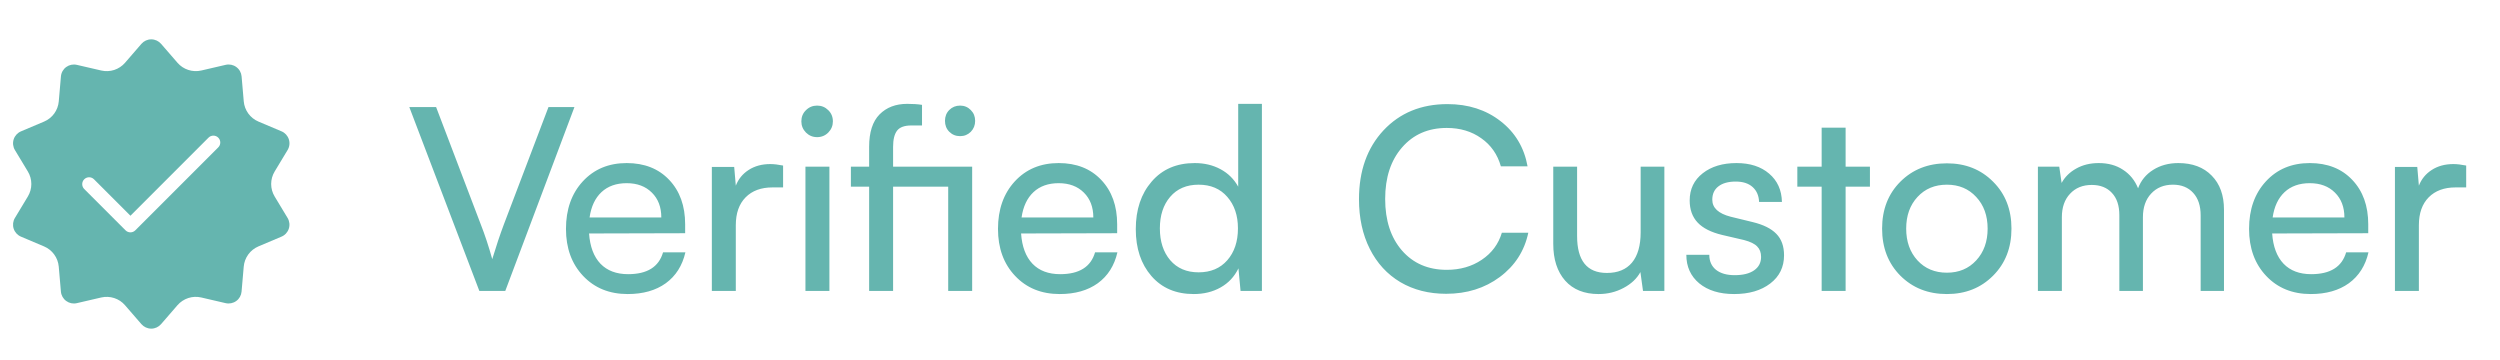 <svg width="118" height="17" viewBox="0 0 118 17" fill="none" xmlns="http://www.w3.org/2000/svg">
<path d="M22.625 13.732L19.32 5.055H20.585L22.695 10.598C22.886 11.082 23.066 11.627 23.234 12.232C23.418 11.623 23.601 11.074 23.785 10.586L25.888 5.055H27.113L23.849 13.732H22.625ZM29.627 13.879C28.763 13.879 28.062 13.594 27.523 13.023C26.984 12.453 26.714 11.713 26.714 10.803C26.714 9.885 26.978 9.139 27.505 8.564C28.037 7.986 28.728 7.697 29.58 7.697C30.416 7.697 31.084 7.961 31.584 8.488C32.087 9.016 32.339 9.715 32.339 10.586V11.008L27.804 11.02C27.847 11.641 28.027 12.117 28.343 12.449C28.66 12.777 29.095 12.941 29.65 12.941C30.548 12.941 31.097 12.598 31.296 11.91H32.351C32.206 12.539 31.898 13.025 31.425 13.369C30.953 13.709 30.353 13.879 29.627 13.879ZM29.58 8.646C29.087 8.646 28.691 8.787 28.39 9.068C28.089 9.35 27.902 9.748 27.828 10.264H31.214C31.214 9.775 31.066 9.385 30.769 9.092C30.472 8.795 30.076 8.646 29.58 8.646ZM36.962 7.814V8.846H36.459C35.923 8.846 35.502 9.002 35.193 9.314C34.884 9.627 34.73 10.065 34.73 10.627V13.732H33.599V7.879H34.654L34.73 8.764C34.851 8.451 35.054 8.203 35.339 8.02C35.624 7.836 35.964 7.744 36.359 7.744C36.531 7.744 36.732 7.768 36.962 7.814ZM39.095 6.256C38.951 6.4 38.775 6.473 38.568 6.473C38.361 6.473 38.185 6.4 38.041 6.256C37.896 6.107 37.824 5.932 37.824 5.729C37.824 5.518 37.896 5.342 38.041 5.201C38.185 5.057 38.361 4.984 38.568 4.984C38.775 4.984 38.951 5.057 39.095 5.201C39.24 5.342 39.312 5.518 39.312 5.729C39.312 5.932 39.24 6.107 39.095 6.256ZM38.017 13.732V7.867H39.148V13.732H38.017ZM44.755 13.732V8.811H42.154V13.732H41.023V8.811H40.162V7.867H41.023V6.93C41.023 6.242 41.187 5.732 41.515 5.4C41.843 5.068 42.279 4.902 42.822 4.902C43.095 4.902 43.328 4.918 43.519 4.949V5.922H43.015C42.691 5.922 42.466 6.004 42.341 6.168C42.216 6.332 42.154 6.586 42.154 6.93V7.867H45.886V13.732H44.755ZM45.318 6.426C45.115 6.426 44.945 6.357 44.808 6.221C44.671 6.084 44.603 5.912 44.603 5.705C44.603 5.498 44.671 5.326 44.808 5.189C44.945 5.053 45.115 4.984 45.318 4.984C45.517 4.984 45.685 5.055 45.822 5.195C45.959 5.332 46.027 5.502 46.027 5.705C46.027 5.908 45.959 6.08 45.822 6.221C45.685 6.357 45.517 6.426 45.318 6.426ZM50.017 13.879C49.154 13.879 48.453 13.594 47.914 13.023C47.374 12.453 47.105 11.713 47.105 10.803C47.105 9.885 47.369 9.139 47.896 8.564C48.427 7.986 49.119 7.697 49.97 7.697C50.806 7.697 51.474 7.961 51.974 8.488C52.478 9.016 52.73 9.715 52.73 10.586V11.008L48.195 11.02C48.238 11.641 48.417 12.117 48.734 12.449C49.05 12.777 49.486 12.941 50.041 12.941C50.939 12.941 51.488 12.598 51.687 11.91H52.742C52.597 12.539 52.289 13.025 51.816 13.369C51.343 13.709 50.744 13.879 50.017 13.879ZM49.97 8.646C49.478 8.646 49.081 8.787 48.781 9.068C48.48 9.35 48.292 9.748 48.218 10.264H51.605C51.605 9.775 51.456 9.385 51.16 9.092C50.863 8.795 50.466 8.646 49.97 8.646ZM56.345 13.879C55.505 13.879 54.839 13.596 54.347 13.029C53.855 12.463 53.609 11.725 53.609 10.815C53.609 9.896 53.859 9.148 54.359 8.57C54.859 7.988 55.537 7.697 56.392 7.697C56.845 7.697 57.249 7.793 57.605 7.984C57.964 8.176 58.244 8.451 58.443 8.811V4.902H59.562V13.732H58.554L58.455 12.666C58.263 13.06 57.982 13.361 57.611 13.568C57.244 13.775 56.822 13.879 56.345 13.879ZM56.574 12.854C57.144 12.854 57.595 12.664 57.927 12.285C58.263 11.902 58.431 11.4 58.431 10.779C58.431 10.17 58.263 9.674 57.927 9.291C57.595 8.908 57.144 8.717 56.574 8.717C56.007 8.717 55.56 8.908 55.232 9.291C54.908 9.67 54.746 10.166 54.746 10.779C54.746 11.396 54.908 11.896 55.232 12.279C55.56 12.662 56.007 12.854 56.574 12.854ZM68.257 13.867C67.441 13.867 66.72 13.684 66.095 13.316C65.474 12.945 64.994 12.422 64.654 11.746C64.314 11.07 64.144 10.289 64.144 9.402C64.144 8.066 64.529 6.984 65.298 6.156C66.072 5.328 67.08 4.914 68.322 4.914C69.302 4.914 70.136 5.182 70.824 5.717C71.515 6.252 71.941 6.963 72.101 7.85H70.841C70.681 7.287 70.373 6.846 69.915 6.525C69.462 6.201 68.919 6.039 68.287 6.039C67.412 6.039 66.709 6.346 66.177 6.959C65.646 7.568 65.38 8.379 65.38 9.391C65.38 10.402 65.644 11.213 66.171 11.822C66.703 12.432 67.408 12.736 68.287 12.736C68.919 12.736 69.47 12.578 69.939 12.262C70.412 11.945 70.728 11.52 70.888 10.984H72.136C71.953 11.848 71.503 12.545 70.789 13.076C70.078 13.604 69.234 13.867 68.257 13.867ZM77.439 7.867H78.558V13.732H77.55L77.427 12.842C77.259 13.15 76.994 13.4 76.63 13.592C76.271 13.783 75.878 13.879 75.453 13.879C74.777 13.879 74.251 13.668 73.876 13.246C73.501 12.82 73.314 12.242 73.314 11.512V7.867H74.439V11.143C74.439 12.303 74.908 12.883 75.845 12.883C76.361 12.883 76.755 12.721 77.029 12.396C77.302 12.068 77.439 11.59 77.439 10.961V7.867ZM79.595 12.027H80.679C80.679 12.328 80.785 12.565 80.996 12.736C81.21 12.904 81.503 12.988 81.874 12.988C82.269 12.988 82.576 12.912 82.794 12.76C83.013 12.607 83.123 12.396 83.123 12.127C83.123 11.92 83.062 11.756 82.941 11.635C82.824 11.51 82.617 11.408 82.32 11.33L81.289 11.09C80.765 10.965 80.378 10.77 80.128 10.504C79.878 10.238 79.753 9.891 79.753 9.461C79.753 8.926 79.959 8.498 80.369 8.178C80.779 7.857 81.31 7.697 81.962 7.697C82.603 7.697 83.117 7.863 83.503 8.195C83.894 8.527 84.095 8.973 84.107 9.531H83.029C83.017 9.234 82.915 9 82.724 8.828C82.533 8.656 82.267 8.57 81.927 8.57C81.576 8.57 81.302 8.646 81.107 8.799C80.915 8.947 80.82 9.156 80.82 9.426C80.82 9.812 81.109 10.08 81.687 10.229L82.718 10.48C83.226 10.602 83.601 10.787 83.843 11.037C84.085 11.283 84.207 11.621 84.207 12.051C84.207 12.605 83.99 13.049 83.556 13.381C83.123 13.713 82.554 13.879 81.851 13.879C81.164 13.879 80.615 13.711 80.205 13.375C79.798 13.035 79.595 12.586 79.595 12.027ZM87.113 13.732H85.982V8.811H84.834V7.867H85.982V6.027H87.113V7.867H88.261V8.811H87.113V13.732ZM89.697 13.012C89.123 12.434 88.835 11.693 88.835 10.791C88.835 9.889 89.123 9.15 89.697 8.576C90.275 7.998 91.007 7.709 91.894 7.709C92.773 7.709 93.499 7.998 94.074 8.576C94.652 9.15 94.941 9.889 94.941 10.791C94.941 11.693 94.652 12.434 94.074 13.012C93.499 13.59 92.773 13.879 91.894 13.879C91.007 13.879 90.275 13.59 89.697 13.012ZM90.505 9.297C90.15 9.68 89.972 10.178 89.972 10.791C89.972 11.404 90.15 11.904 90.505 12.291C90.861 12.678 91.324 12.871 91.894 12.871C92.46 12.871 92.921 12.678 93.277 12.291C93.636 11.904 93.816 11.404 93.816 10.791C93.816 10.178 93.636 9.68 93.277 9.297C92.921 8.91 92.46 8.717 91.894 8.717C91.324 8.717 90.861 8.91 90.505 9.297ZM97.32 13.732H96.189V7.867H97.197L97.308 8.635C97.464 8.35 97.695 8.123 97.999 7.955C98.304 7.783 98.658 7.697 99.06 7.697C99.509 7.697 99.892 7.803 100.208 8.014C100.529 8.221 100.765 8.512 100.917 8.887C101.054 8.52 101.291 8.23 101.626 8.02C101.966 7.805 102.363 7.697 102.816 7.697C103.484 7.697 104.009 7.895 104.392 8.289C104.779 8.68 104.972 9.215 104.972 9.895V13.732H103.871V10.17C103.871 9.713 103.753 9.357 103.519 9.104C103.285 8.846 102.966 8.717 102.564 8.717C102.138 8.717 101.794 8.857 101.533 9.139C101.275 9.416 101.146 9.787 101.146 10.252V13.732H100.033V10.158C100.033 9.701 99.915 9.35 99.681 9.104C99.451 8.854 99.134 8.729 98.732 8.729C98.306 8.729 97.964 8.867 97.707 9.145C97.449 9.418 97.32 9.787 97.32 10.252V13.732ZM109.068 13.879C108.205 13.879 107.503 13.594 106.964 13.023C106.425 12.453 106.156 11.713 106.156 10.803C106.156 9.885 106.419 9.139 106.947 8.564C107.478 7.986 108.169 7.697 109.021 7.697C109.857 7.697 110.525 7.961 111.025 8.488C111.529 9.016 111.781 9.715 111.781 10.586V11.008L107.246 11.02C107.289 11.641 107.468 12.117 107.785 12.449C108.101 12.777 108.537 12.941 109.091 12.941C109.99 12.941 110.539 12.598 110.738 11.91H111.792C111.648 12.539 111.339 13.025 110.867 13.369C110.394 13.709 109.794 13.879 109.068 13.879ZM109.021 8.646C108.529 8.646 108.132 8.787 107.832 9.068C107.531 9.35 107.343 9.748 107.269 10.264H110.656C110.656 9.775 110.507 9.385 110.21 9.092C109.914 8.795 109.517 8.646 109.021 8.646ZM116.404 7.814V8.846H115.9C115.365 8.846 114.943 9.002 114.634 9.314C114.326 9.627 114.171 10.065 114.171 10.627V13.732H113.041V7.879H114.095L114.171 8.764C114.292 8.451 114.496 8.203 114.781 8.02C115.066 7.836 115.406 7.744 115.8 7.744C115.972 7.744 116.173 7.768 116.404 7.814Z" fill="#65B5AF"/>
<path fill-rule="evenodd" clip-rule="evenodd" d="M6.675 2.069C6.792 1.935 6.961 1.857 7.139 1.857C7.317 1.857 7.486 1.935 7.603 2.069L8.378 2.963C8.515 3.121 8.69 3.237 8.889 3.301C9.086 3.365 9.297 3.374 9.5 3.328L10.653 3.06C10.827 3.02 11.009 3.057 11.152 3.162C11.297 3.266 11.388 3.428 11.403 3.605L11.505 4.784C11.523 4.991 11.597 5.189 11.719 5.357C11.841 5.525 12.006 5.657 12.198 5.738L13.289 6.199C13.453 6.268 13.578 6.406 13.633 6.575C13.688 6.744 13.667 6.929 13.575 7.081L12.964 8.094C12.856 8.273 12.799 8.477 12.799 8.685C12.799 8.892 12.856 9.096 12.963 9.274L13.574 10.287C13.666 10.44 13.687 10.625 13.632 10.794C13.577 10.963 13.451 11.101 13.287 11.169L12.197 11.63C12.006 11.711 11.84 11.843 11.718 12.011C11.596 12.179 11.522 12.377 11.504 12.584L11.402 13.763C11.387 13.941 11.296 14.103 11.151 14.207C11.008 14.311 10.825 14.348 10.652 14.309L9.499 14.041C9.297 13.994 9.085 14.003 8.887 14.067C8.69 14.132 8.514 14.248 8.377 14.405L7.602 15.3C7.486 15.434 7.317 15.512 7.139 15.512C6.961 15.512 6.792 15.434 6.675 15.3L5.9 14.406C5.764 14.248 5.588 14.132 5.39 14.068C5.192 14.004 4.981 13.995 4.778 14.041L3.625 14.309C3.452 14.35 3.27 14.312 3.126 14.207C2.982 14.103 2.89 13.941 2.875 13.764L2.773 12.585C2.755 12.378 2.681 12.18 2.559 12.012C2.437 11.844 2.272 11.712 2.08 11.631L0.99 11.17C0.826 11.101 0.7 10.963 0.645 10.794C0.591 10.625 0.612 10.44 0.704 10.287L1.315 9.274C1.422 9.096 1.479 8.892 1.479 8.685C1.479 8.477 1.423 8.273 1.315 8.095L0.704 7.082C0.612 6.929 0.591 6.744 0.646 6.575C0.701 6.406 0.827 6.269 0.991 6.2L2.081 5.739C2.273 5.658 2.438 5.526 2.561 5.358C2.682 5.19 2.756 4.992 2.774 4.785L2.876 3.606C2.891 3.428 2.983 3.266 3.127 3.162C3.271 3.058 3.453 3.021 3.626 3.061L4.779 3.328C4.981 3.375 5.193 3.366 5.391 3.302C5.588 3.237 5.765 3.121 5.901 2.964L6.675 2.069ZM3.976 8.922L5.926 10.872C6.053 10.999 6.259 10.999 6.386 10.872L10.302 6.956C10.429 6.83 10.429 6.624 10.302 6.497C10.175 6.37 9.969 6.37 9.842 6.497L6.157 10.183L4.436 8.462C4.309 8.335 4.103 8.335 3.976 8.462C3.849 8.589 3.849 8.795 3.976 8.922H3.976Z" fill="#65B5AF"/>
</svg>
